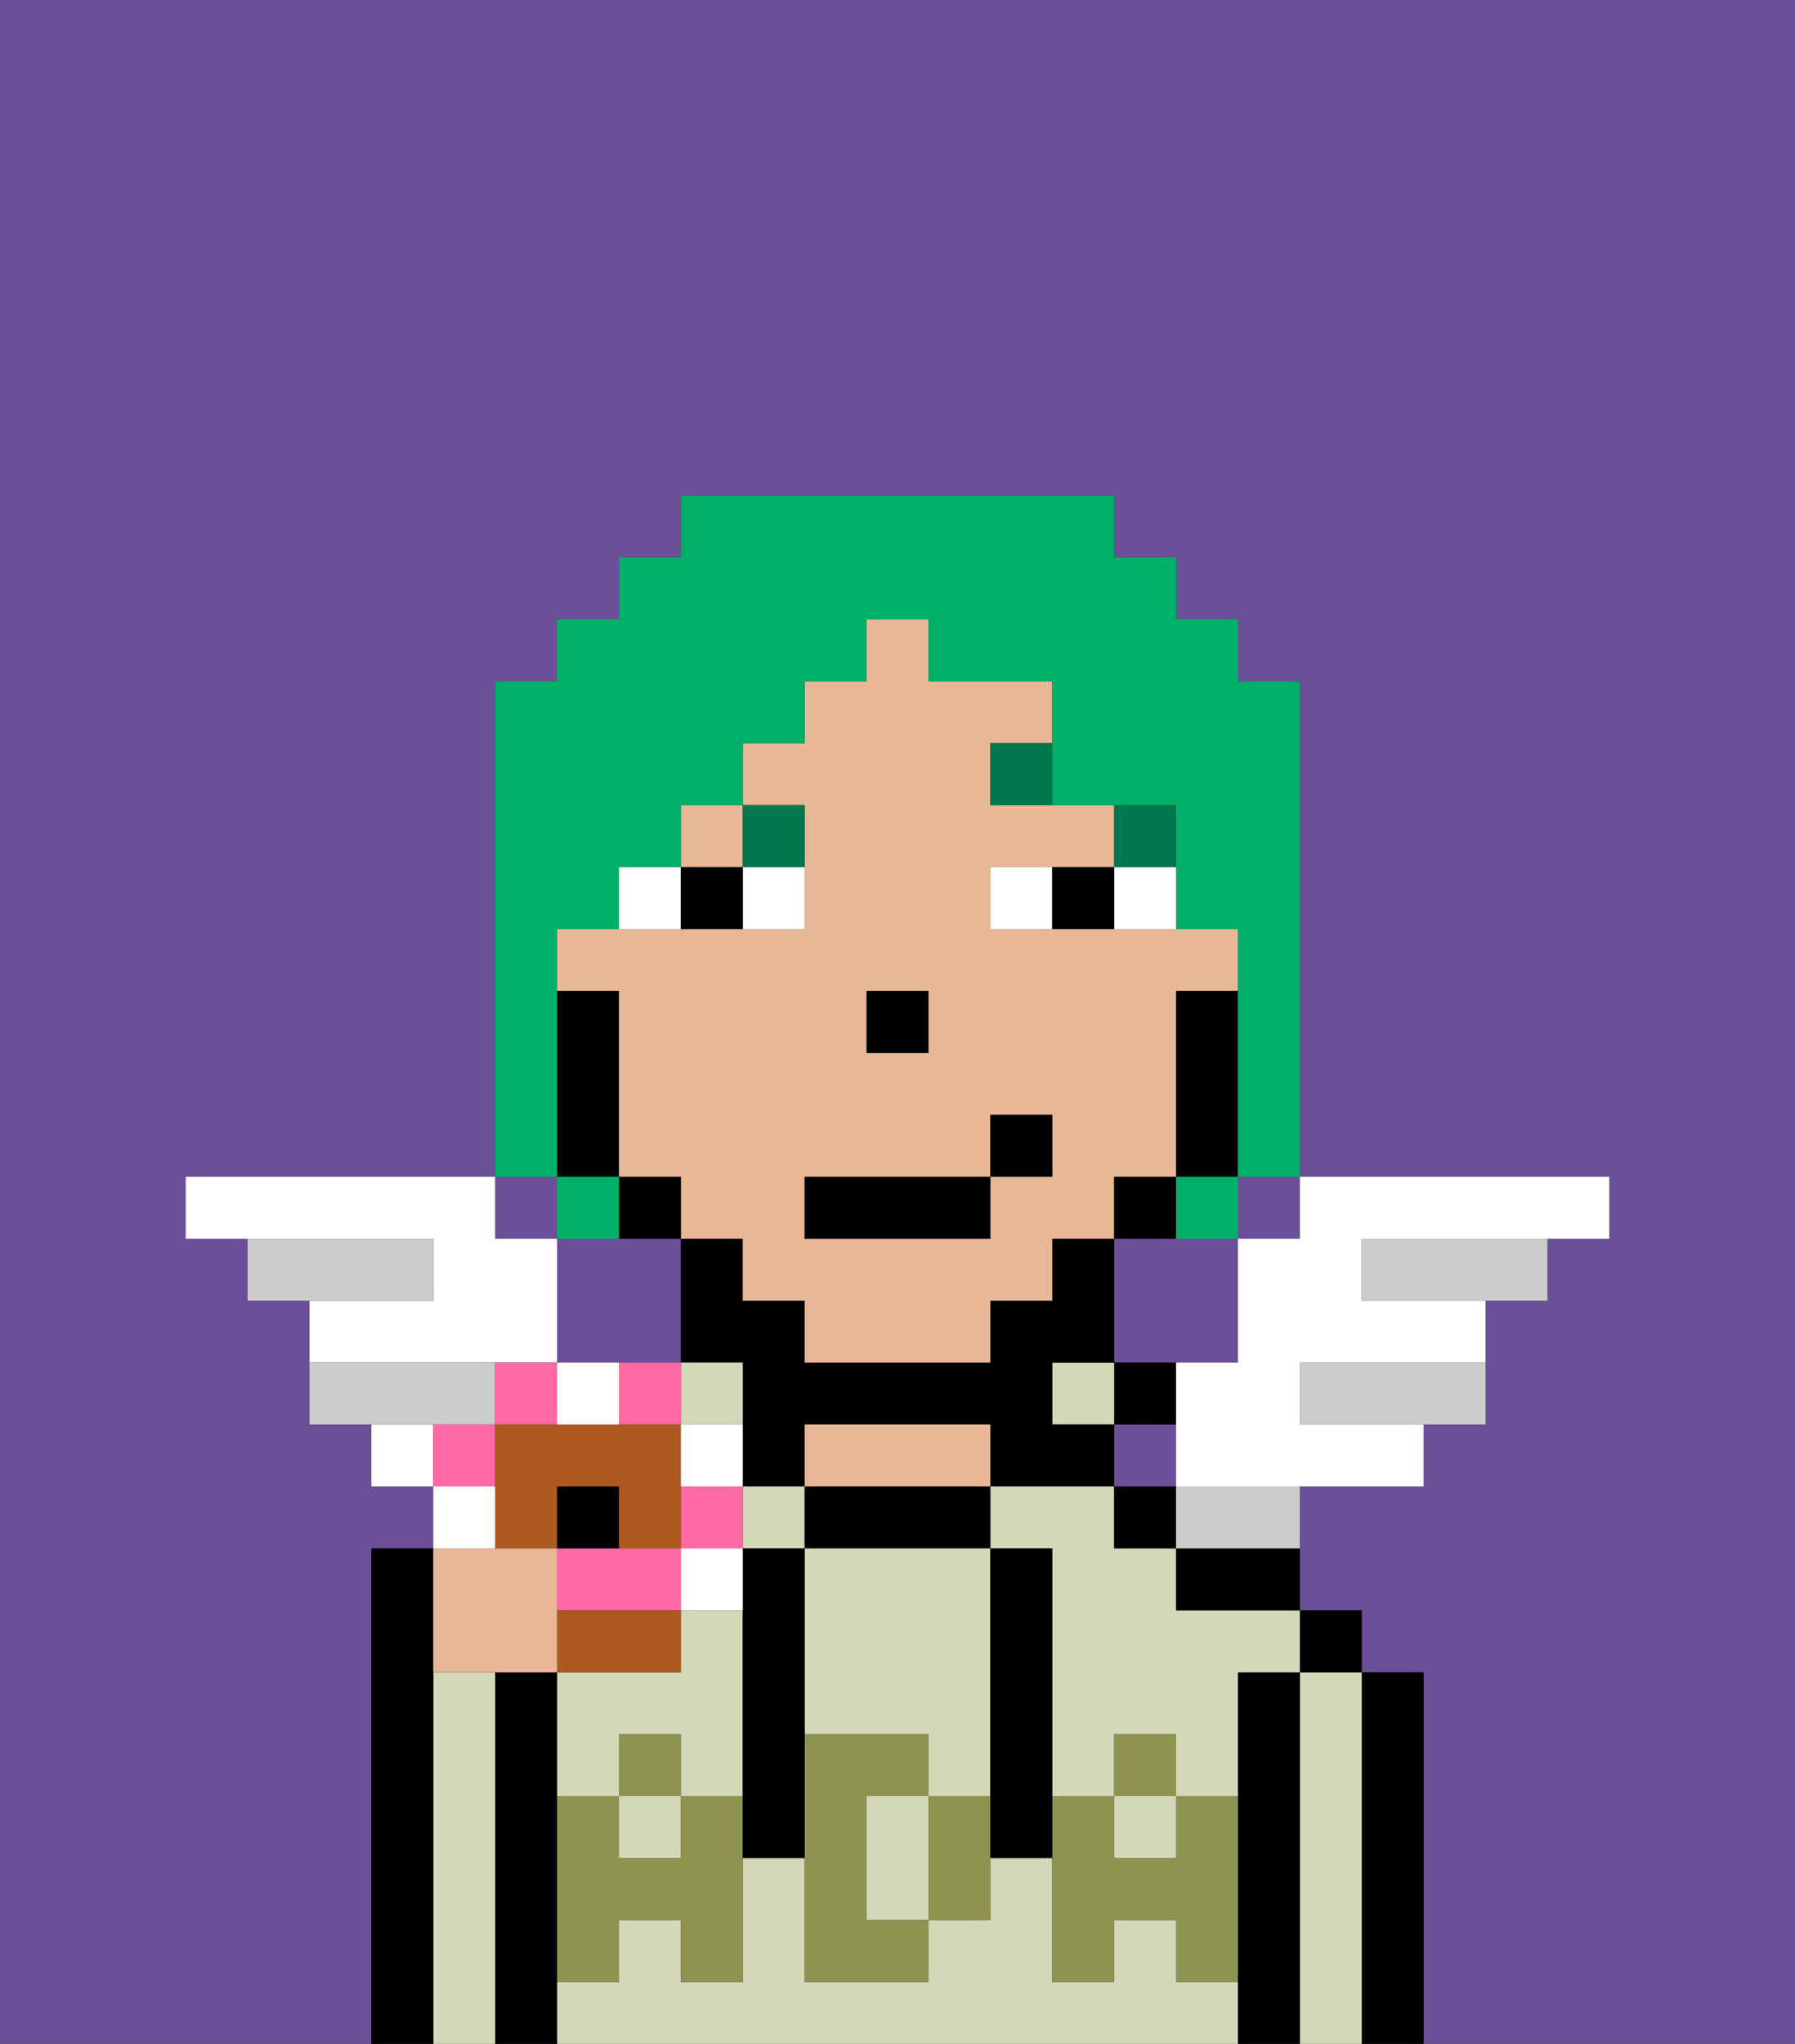 <svg xmlns="http://www.w3.org/2000/svg" viewBox="0 0 29 33"><rect x="0" y="0" width="29" height="33" fill="#333333" stroke="none"/><defs><style>polygon,rect,path{shape-rendering:crispedges;}.ra140-1{fill:#6b4f99;}.ra140-2{fill:#000000;}.ra140-3{fill:#d2d8b8;}.ra140-4{fill:#e8b795;}.ra140-5{fill:#8e9350;}.ra140-6{fill:#ffffff;}.ra140-7{fill:#00774c;}.ra140-8{fill:#ccc;}.ra140-9{fill:#00af68;}.ra140-10{fill:#ff6aa5;}.ra140-11{fill:#ad5a21;}</style></defs><rect class="ra140-1" x="20" y="19" width="1" height="1"/><path class="ra140-1" d="M6,32V25H7V24H6V23H5V21H4V20H3V19H8V11H9V10h1V9h1V8h7V9h1v1h1v1h1v8h5v1H25v1H24v2H23v1H21v2h1v1h1v6h6V0H0V33H6Z"/><rect class="ra140-1" x="8" y="19" width="1" height="1"/><path class="ra140-1" d="M11,22V20H9v2h2Z"/><path class="ra140-1" d="M18,20v2h2V20H18Z"/><rect class="ra140-1" x="18" y="23" width="1" height="1"/><path class="ra140-2" d="M23,27H22v6h1V27Z"/><path class="ra140-3" d="M22,27H21v6h1V27Z"/><rect class="ra140-2" x="21" y="26" width="1" height="1"/><path class="ra140-2" d="M21,27H20v6h1V27Z"/><rect class="ra140-3" x="10" y="29" width="1" height="1"/><path class="ra140-3" d="M19,32V31H18v1H17V30H16v1H15v1H13V30H12v2H11V31H10v1H9v1H20V32Z"/><path class="ra140-3" d="M10,28h1v1h1V26H11v1H9v2h1Z"/><path class="ra140-3" d="M19,25H18V24H16v1h1v4h1V28h1v1h1V27h1V26H19Z"/><rect class="ra140-3" x="18" y="29" width="1" height="1"/><rect class="ra140-3" x="12" y="24" width="1" height="1"/><path class="ra140-2" d="M19,26h2V25H19Z"/><rect class="ra140-2" x="18" y="24" width="1" height="1"/><path class="ra140-2" d="M18,23h1V22H18Z"/><rect class="ra140-3" x="17" y="22" width="1" height="1"/><path class="ra140-2" d="M17,23V22h1V20H17v1H16v1H13V21H12V20H11v2h1v2h1V23h3v1h2V23Z"/><path class="ra140-2" d="M13,24v1h3V24H13Z"/><path class="ra140-4" d="M15,23H13v1h3V23Z"/><path class="ra140-3" d="M12,22H11v1h1Z"/><path class="ra140-2" d="M9,31V27H8v6H9V31Z"/><path class="ra140-3" d="M8,27H7v6H8V27Z"/><path class="ra140-2" d="M7,27V25H6v8H7V27Z"/><path class="ra140-3" d="M13,25v3h2v1h1V25H13Z"/><path class="ra140-3" d="M14,29v2h1V29Z"/><path class="ra140-5" d="M19,30H18V29H17v3h1V31h1v1h1V29H19Z"/><rect class="ra140-5" x="18" y="28" width="1" height="1"/><path class="ra140-5" d="M15,29v2h1V29Z"/><path class="ra140-5" d="M14,30V29h1V28H13v4h2V31H14Z"/><path class="ra140-5" d="M11,29v1H10V29H9v3h1V31h1v1h1V29Z"/><rect class="ra140-5" x="10" y="28" width="1" height="1"/><path class="ra140-2" d="M13,25H12v5h1V25Z"/><path class="ra140-2" d="M17,28V25H16v5h1V28Z"/><path class="ra140-4" d="M10,17v2h1v1h1v1h1v1h3V21h1V20h1V19h1V16h1V15H16V14h2V13H16V12h1V11H15V10H14v1H13v1H12v1h1v2H9v1h1Zm4-1h1v1H14Zm-1,3h3V18h1v1H16v1H13Z"/><rect class="ra140-4" x="11" y="13" width="1" height="1"/><path class="ra140-2" d="M19,17v2h1V16H19Z"/><path class="ra140-2" d="M19,19H18v1h1Z"/><path class="ra140-2" d="M10,19v1h1V19Z"/><path class="ra140-2" d="M10,18V16H9v3h1Z"/><rect class="ra140-2" x="14" y="16" width="1" height="1"/><path class="ra140-6" d="M12,15h1V14H12Z"/><path class="ra140-6" d="M11,14H10v1h1Z"/><path class="ra140-6" d="M18,15h1V14H18Z"/><path class="ra140-6" d="M16,14v1h1V14Z"/><path class="ra140-2" d="M12,15V14H11v1Z"/><path class="ra140-2" d="M17,14v1h1V14Z"/><rect class="ra140-7" x="18" y="13" width="1" height="1"/><path class="ra140-7" d="M16,13h1V12H16Z"/><path class="ra140-7" d="M13,14V13H12v1Z"/><rect class="ra140-2" x="13" y="19" width="3" height="1"/><rect class="ra140-2" x="16" y="18" width="1" height="1"/><rect class="ra140-6" x="6" y="23" width="1" height="1"/><path class="ra140-6" d="M8,22H9V20H8V19H3v1H7v1H5v1H8Z"/><path class="ra140-8" d="M8,23V22H5v1H8Z"/><path class="ra140-8" d="M7,20H4v1H7Z"/><path class="ra140-8" d="M22,20v1h3V20H22Z"/><path class="ra140-8" d="M21,22v1h3V22H21Z"/><path class="ra140-6" d="M20,20v2H19v2h4V23H21V22h3V21H22V20h4V19H21v1Z"/><path class="ra140-8" d="M19,25h2V24H19Z"/><path class="ra140-9" d="M9,18V15h1V14h1V13h1V12h1V11h1V10h1v1h2v2h2v2h1v4h1V11H20V10H19V9H18V8H11V9H10v1H9v1H8v8H9Z"/><path class="ra140-9" d="M10,19H9v1h1Z"/><path class="ra140-9" d="M19,20h1V19H19Z"/><path class="ra140-4" d="M8,27H9V25H7v2Z"/><path class="ra140-10" d="M8,23H7v1H8Z"/><path class="ra140-10" d="M9,22H8v1H9Z"/><path class="ra140-10" d="M10,22v1h1V22Z"/><path class="ra140-10" d="M11,25H9v1h2Z"/><rect class="ra140-10" x="11" y="24" width="1" height="1"/><path class="ra140-11" d="M10,24v1h1V23H8v2H9V24Z"/><path class="ra140-11" d="M11,26H9v1h2Z"/><path class="ra140-6" d="M8,24H7v1H8Z"/><path class="ra140-6" d="M10,23V22H9v1Z"/><path class="ra140-6" d="M12,23H11v1h1Z"/><path class="ra140-6" d="M11,26h1V25H11Z"/><path class="ra140-2" d="M10,24H9v1h1Z"/></svg>